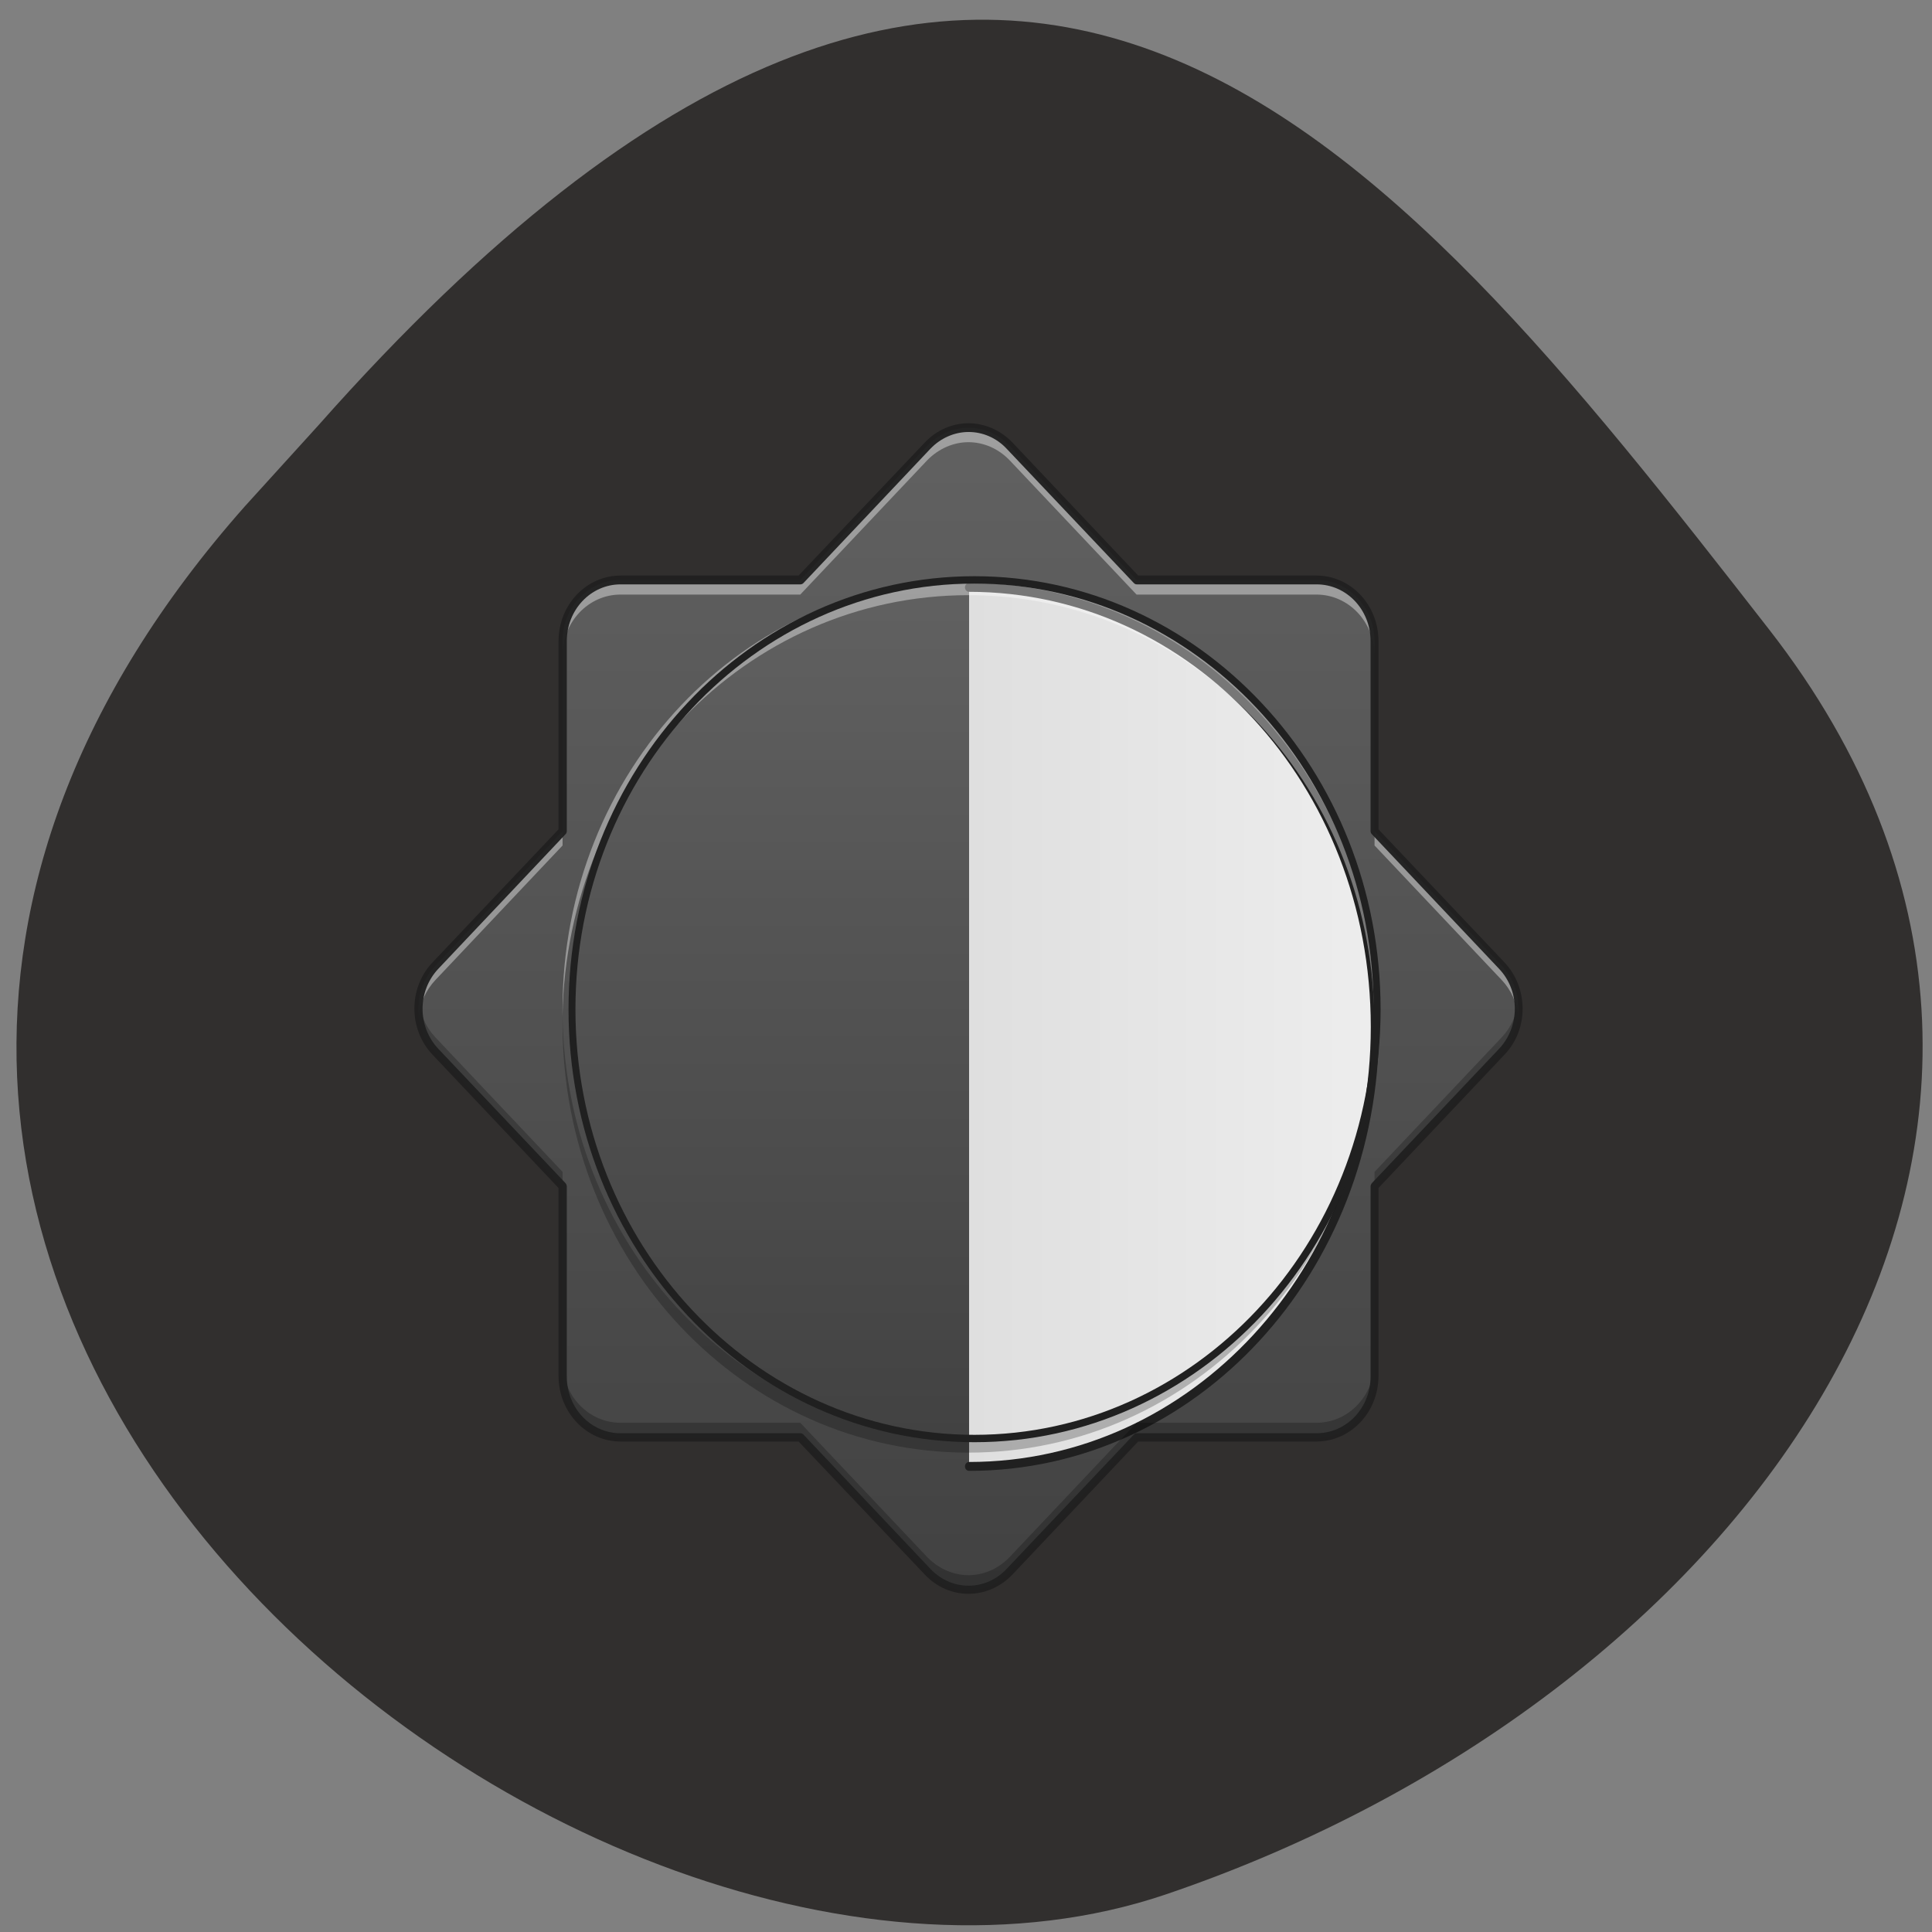 <svg xmlns="http://www.w3.org/2000/svg" viewBox="0 0 32 32" xmlns:xlink="http://www.w3.org/1999/xlink"><rect x="0" y="0" width="32" height="32" fill="#808080" stroke="none"/><defs><linearGradient id="0" gradientUnits="userSpaceOnUse" y1="42.05" x2="0" y2="4.344" gradientTransform="matrix(-0.484 0 0 0.511 27.571 4.851)"><stop stop-color="#424242"/><stop offset="1" stop-color="#616161"/></linearGradient><linearGradient id="1" gradientUnits="userSpaceOnUse" y1="37.09" x2="0" y2="9.306" gradientTransform="matrix(-0.484 0 0 0.511 27.571 4.851)" xlink:href="#0"/><linearGradient id="2" gradientUnits="userSpaceOnUse" x1="400" x2="960"><stop stop-color="#ededed"/><stop offset="1" stop-color="#dfdfdf"/></linearGradient></defs><path d="m 4.055 8.387 c -11.316 12.785 5.434 26.316 15.25 22.992 c 9.816 -3.328 16.406 -12.719 10 -20.949 c -6.41 -8.23 -12.711 -16.17 -24.03 -3.387" fill="#312f2e"/><path d="m 16.04 7.086 c 0.246 0 0.492 0.098 0.68 0.297 l 2.105 2.223 h 2.98 c 0.531 0 0.961 0.457 0.961 1.016 v 3.145 l 2.105 2.227 c 0.375 0.395 0.375 1.035 0 1.434 l -2.105 2.227 v 3.145 c 0 0.559 -0.43 1.012 -0.961 1.012 h -2.977 l -2.109 2.227 c -0.375 0.395 -0.98 0.395 -1.359 0 l -2.105 -2.227 h -2.977 c -0.531 0 -0.961 -0.453 -0.961 -1.012 v -3.145 l -2.105 -2.227 c -0.379 -0.398 -0.379 -1.039 0 -1.434 l 2.105 -2.227 v -3.145 c 0 -0.563 0.43 -1.016 0.961 -1.016 h 2.977 l 2.105 -2.223 c 0.191 -0.199 0.438 -0.297 0.68 -0.297" fill="url(#0)"/><path d="m 16.04 9.605 c -3.711 0 -6.723 3.18 -6.723 7.105 c 0 3.922 3.01 7.098 6.723 7.098 c 3.715 0 6.727 -3.176 6.727 -7.098 c 0 -3.926 -3.01 -7.105 -6.727 -7.105" fill="url(#1)"/><path d="m 960 375.21 c -310.32 0 -560.14 249.5 -560.14 559.99 c 0 310.18 249.82 559.99 560.14 559.99" transform="matrix(-0.012 0 0 0.013 27.571 4.851)" fill="url(#2)" stroke="#202020" stroke-linejoin="round" stroke-linecap="round" stroke-width="11.339"/><path d="m 16.04 7.086 c 0.246 0 0.492 0.098 0.68 0.297 l 2.105 2.223 h 2.98 c 0.531 0 0.961 0.457 0.961 1.016 v 0.238 c 0 -0.559 -0.43 -1.012 -0.961 -1.012 h -2.98 l -2.105 -2.227 c -0.188 -0.195 -0.434 -0.297 -0.68 -0.297 c -0.242 0 -0.488 0.102 -0.68 0.297 l -2.105 2.227 h -2.977 c -0.531 0 -0.961 0.453 -0.961 1.012 v -0.238 c 0 -0.563 0.43 -1.016 0.961 -1.016 h 2.977 l 2.105 -2.223 c 0.191 -0.199 0.438 -0.297 0.68 -0.297 m 6.727 6.68 l 2.105 2.227 c 0.215 0.227 0.309 0.539 0.273 0.836 c -0.023 -0.219 -0.113 -0.43 -0.273 -0.598 l -2.105 -2.227 m -13.449 -0.238 v 0.238 l -2.105 2.227 c -0.16 0.168 -0.25 0.379 -0.273 0.598 c -0.035 -0.297 0.055 -0.609 0.273 -0.836" fill="#fff" fill-opacity="0.392"/><path d="m 16.04 26.328 c 0.246 0 0.492 -0.098 0.68 -0.297 l 2.105 -2.223 h 2.98 c 0.531 0 0.961 -0.453 0.961 -1.016 v -0.238 c 0 0.559 -0.43 1.012 -0.961 1.012 h -2.98 l -2.105 2.227 c -0.188 0.195 -0.434 0.297 -0.68 0.297 c -0.242 0 -0.488 -0.102 -0.68 -0.297 l -2.105 -2.227 h -2.977 c -0.531 0 -0.961 -0.453 -0.961 -1.012 v 0.238 c 0 0.563 0.43 1.016 0.961 1.016 h 2.977 l 2.105 2.223 c 0.191 0.199 0.438 0.297 0.68 0.297 m 6.727 -6.68 l 2.105 -2.223 c 0.215 -0.23 0.309 -0.539 0.273 -0.84 c -0.023 0.219 -0.113 0.43 -0.273 0.598 l -2.105 2.227 m -13.449 0.238 v -0.238 l -2.105 -2.227 c -0.16 -0.168 -0.25 -0.379 -0.273 -0.598 c -0.035 0.301 0.055 0.609 0.273 0.84" fill-opacity="0.235"/><path d="m 16.04 7.01 c 0.262 0 0.527 0.109 0.73 0.32 l 2.082 2.203 h 2.953 c 0.566 0 1.027 0.484 1.027 1.086 v 3.117 l 2.086 2.203 c 0.402 0.426 0.402 1.113 0 1.531 l -2.086 2.207 v 3.113 c 0 0.602 -0.461 1.086 -1.027 1.086 h -2.953 l -2.082 2.203 c -0.406 0.426 -1.055 0.426 -1.453 0 l -2.09 -2.203 h -2.949 c -0.566 0 -1.027 -0.484 -1.027 -1.086 v -3.113 l -2.086 -2.207 c -0.402 -0.422 -0.402 -1.109 0 -1.531 l 2.086 -2.203 v -3.117 c 0 -0.602 0.461 -1.086 1.027 -1.086 h 2.949 l 2.09 -2.203 c 0.199 -0.211 0.461 -0.32 0.727 -0.32 m 0 0.145 c -0.227 0 -0.457 0.094 -0.633 0.277 l -2.105 2.227 c -0.012 0.012 -0.031 0.02 -0.047 0.02 h -2.98 c -0.492 0 -0.891 0.418 -0.891 0.941 v 3.145 c 0 0.02 -0.008 0.039 -0.02 0.051 l -2.105 2.227 c -0.352 0.371 -0.352 0.961 0 1.332 l 2.105 2.223 c 0.012 0.016 0.02 0.035 0.02 0.055 v 3.145 c 0 0.523 0.395 0.941 0.891 0.941 h 2.98 c 0.016 0 0.035 0.008 0.047 0.02 l 2.105 2.227 c 0.352 0.371 0.914 0.371 1.262 0 l 2.109 -2.227 c 0.012 -0.012 0.027 -0.02 0.047 -0.02 h 2.977 c 0.496 0 0.895 -0.418 0.895 -0.941 v -3.145 c 0 -0.02 0.008 -0.039 0.02 -0.055 l 2.105 -2.223 c 0.352 -0.371 0.352 -0.965 0 -1.332 l -2.105 -2.227 c -0.012 -0.012 -0.02 -0.031 -0.02 -0.051 v -3.145 c 0 -0.523 -0.398 -0.941 -0.895 -0.941 h -2.977 c -0.02 0 -0.035 -0.008 -0.047 -0.02 l -2.109 -2.227 c -0.172 -0.184 -0.402 -0.277 -0.629 -0.277" fill="#202020" fill-opacity="0.965"/><path d="m 16.04 9.605 c 3.727 0 6.727 3.168 6.727 7.105 c 0 0.039 0 0.082 -0.004 0.125 c -0.063 -3.875 -3.035 -6.977 -6.723 -6.977 c -3.684 0 -6.66 3.098 -6.723 6.977 c 0 -0.043 0 -0.086 0 -0.125 c 0 -3.937 3 -7.105 6.723 -7.105" fill="#fff" fill-opacity="0.392"/><path d="m 16.04 24.06 c 3.727 0 6.727 -3.164 6.727 -7.102 c 0 -0.043 0 -0.086 -0.004 -0.125 c -0.063 3.875 -3.035 6.973 -6.723 6.973 c -3.684 0 -6.66 -3.098 -6.723 -6.973 c 0 0.039 0 0.082 0 0.125 c 0 3.934 3 7.102 6.723 7.102" fill-opacity="0.235"/><path d="m 254.03 -115.73 c 81.86 0 148.13 66.27 148.13 148.18 c 0 81.83 -66.36 148.1 -148.13 148.1 c -81.86 0 -148.22 -66.27 -148.22 -148.1 c 0 -81.915 66.36 -148.18 148.22 -148.18" transform="matrix(-0.045 0 0 0.048 27.571 15.16)" fill="none" stroke="#202020" stroke-linejoin="round" stroke-linecap="round" stroke-width="2.547"/></svg>
